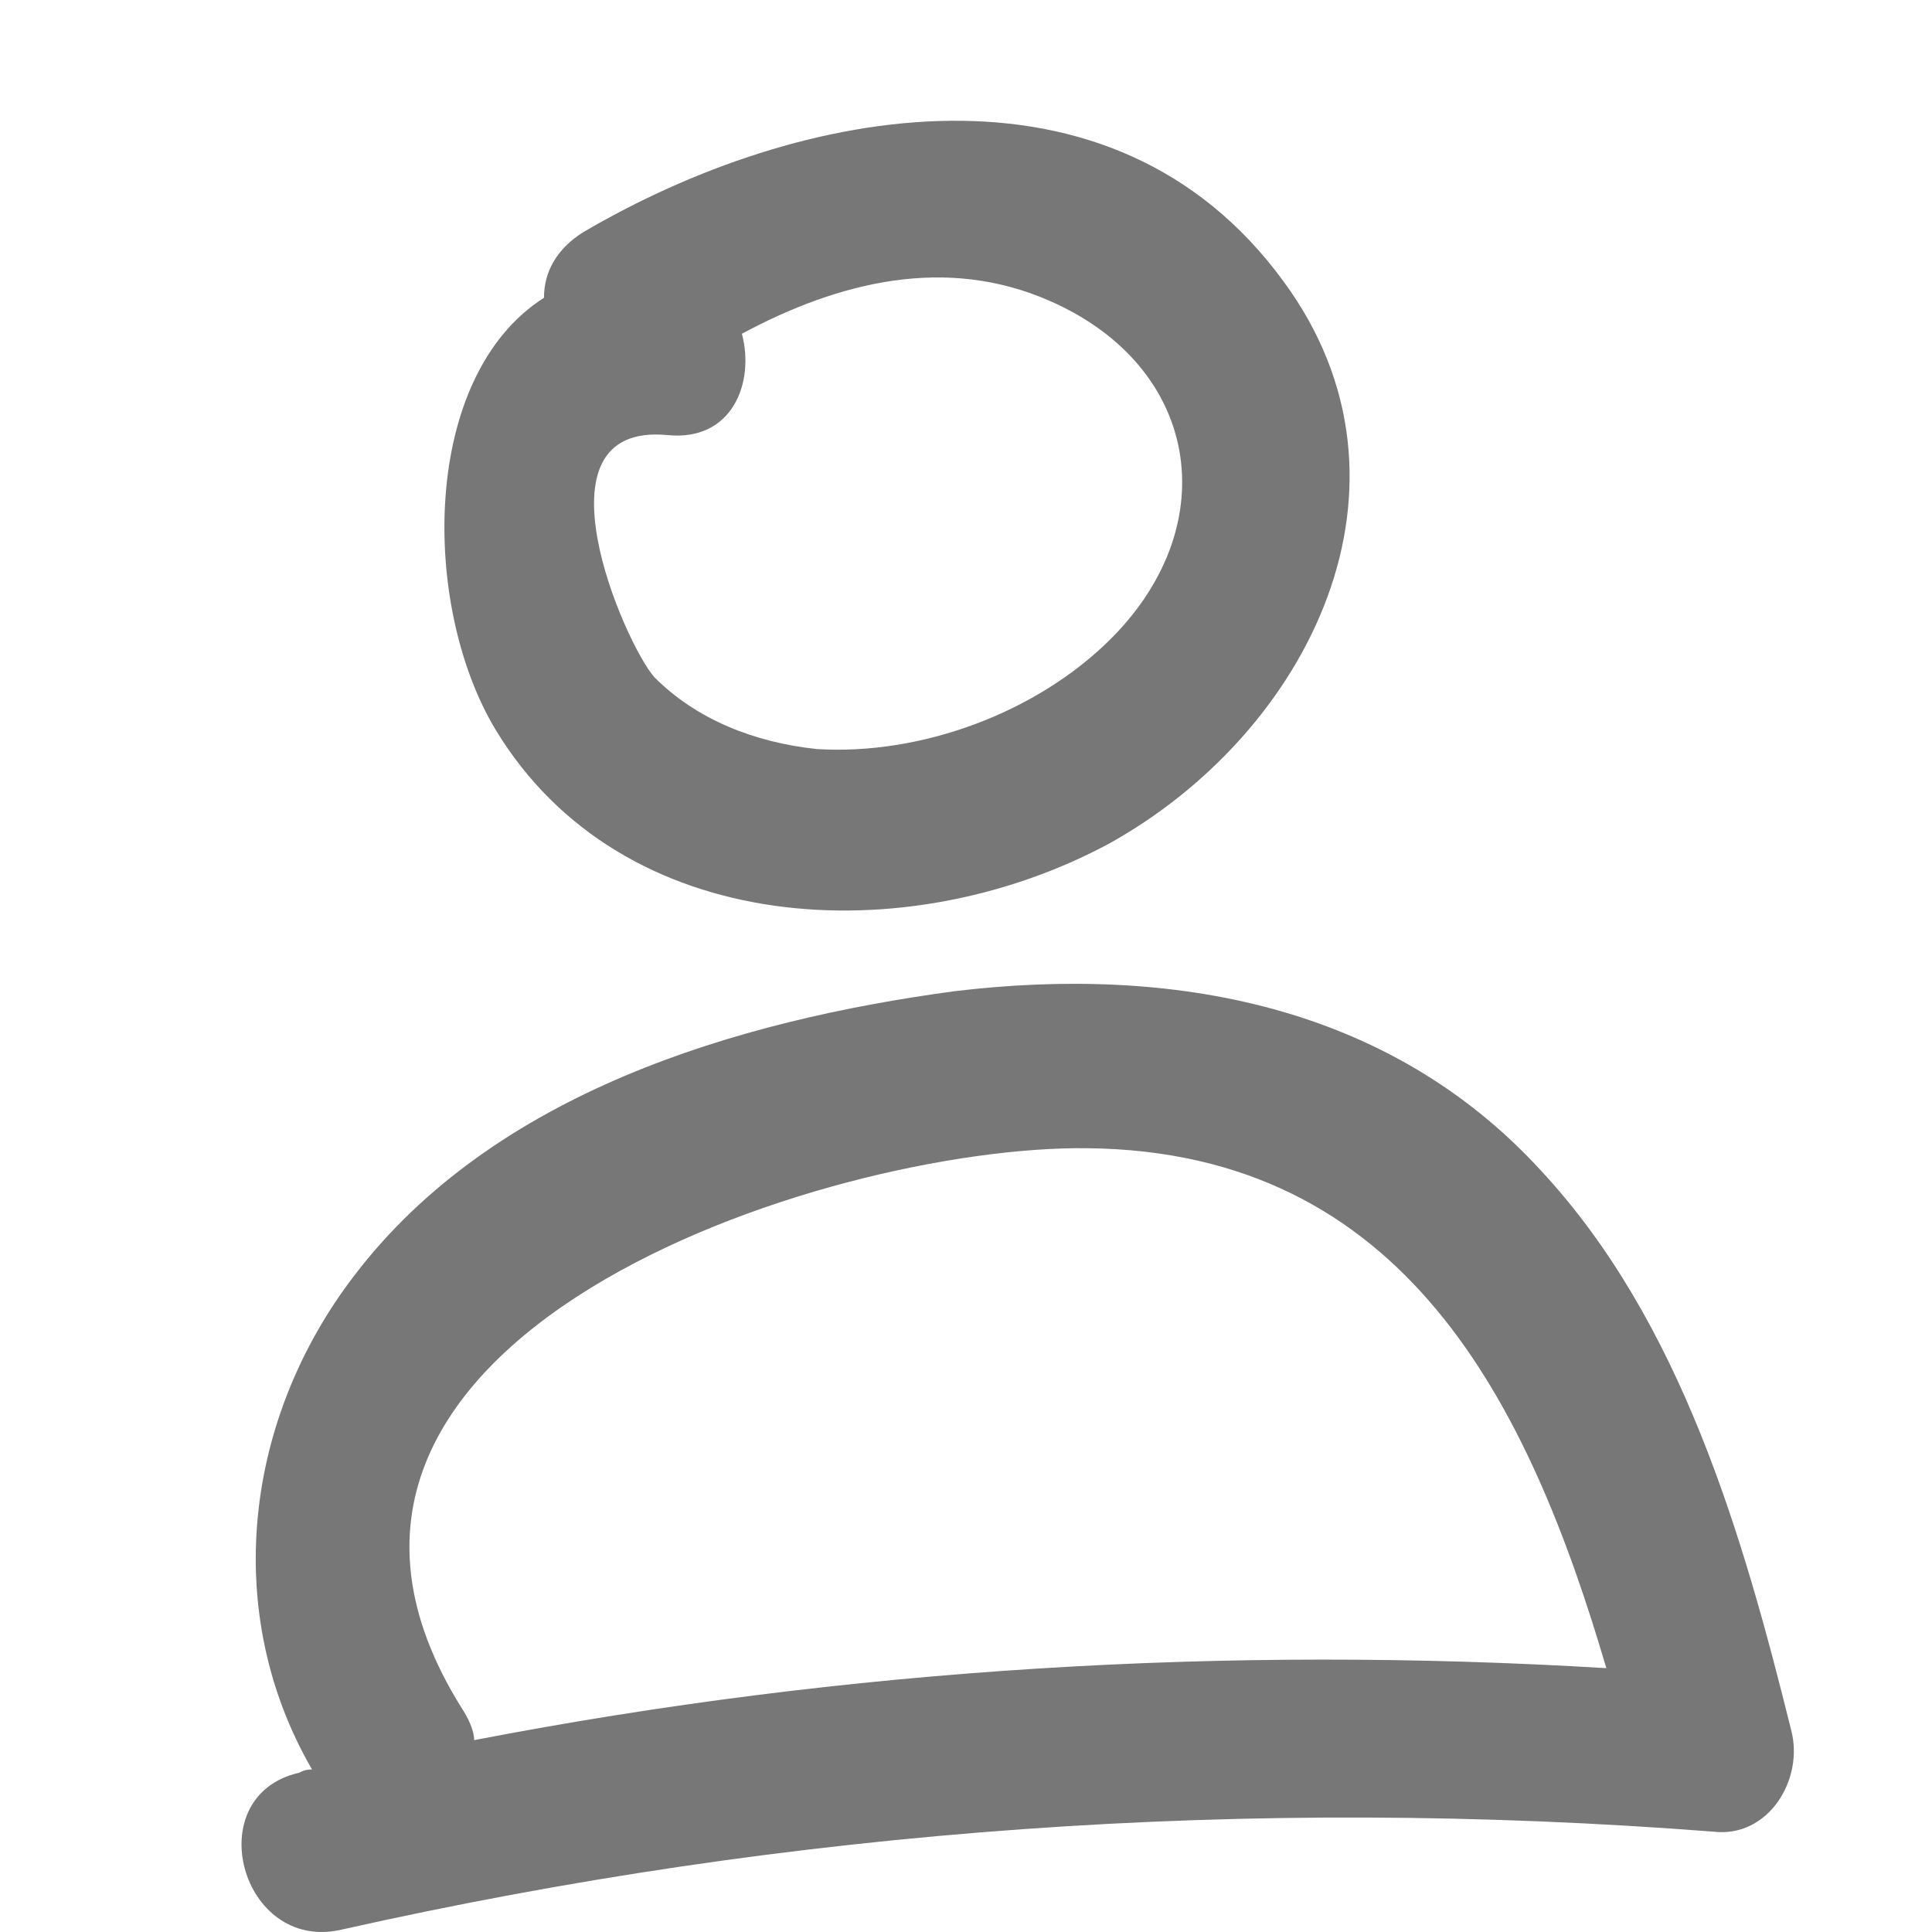 <svg width="16" height="16" viewBox="0 0 16 16" fill="none" xmlns="http://www.w3.org/2000/svg">
<g clip-path="url(#clip0_4896_12964)">
<path fill-rule="evenodd" clip-rule="evenodd" d="M10.63 2.331C11.866 4.01 10.845 6.068 9.18 6.989L9.18 6.989C7.514 7.883 5.15 7.774 4.103 6.041C3.485 5.012 3.485 3.116 4.505 2.466C4.505 2.249 4.613 2.06 4.828 1.924C6.628 0.868 9.207 0.381 10.63 2.331ZM9.207 5.283C10.147 4.335 9.932 3.035 8.696 2.493L8.696 2.493C7.837 2.114 6.95 2.331 6.144 2.764C6.252 3.17 6.064 3.658 5.526 3.603C4.371 3.495 5.177 5.337 5.419 5.608C5.768 5.96 6.252 6.149 6.762 6.203C7.622 6.258 8.589 5.905 9.207 5.283ZM12.765 9.698C13.921 10.944 14.431 12.704 14.834 14.329L14.834 14.329C14.941 14.736 14.646 15.223 14.189 15.169C10.348 14.871 6.56 15.142 2.826 15.981C1.993 16.171 1.644 14.871 2.477 14.681C2.53 14.654 2.557 14.654 2.584 14.654C1.832 13.354 2.02 11.757 2.933 10.565C4.088 9.048 6.103 8.452 7.903 8.209C9.703 7.992 11.503 8.317 12.765 9.698ZM3.82 14.14C3.874 14.221 3.927 14.329 3.927 14.411L3.927 14.411C7.017 13.815 10.16 13.625 13.303 13.815C12.658 11.621 11.637 9.536 9.005 9.509C6.856 9.482 1.912 11.079 3.82 14.14Z" fill="#777777"/>
</g>
<defs>
<clipPath id="clip0_4896_12964">
<rect width="16" height="16" fill="white"/>
</clipPath>
</defs>
</svg>
